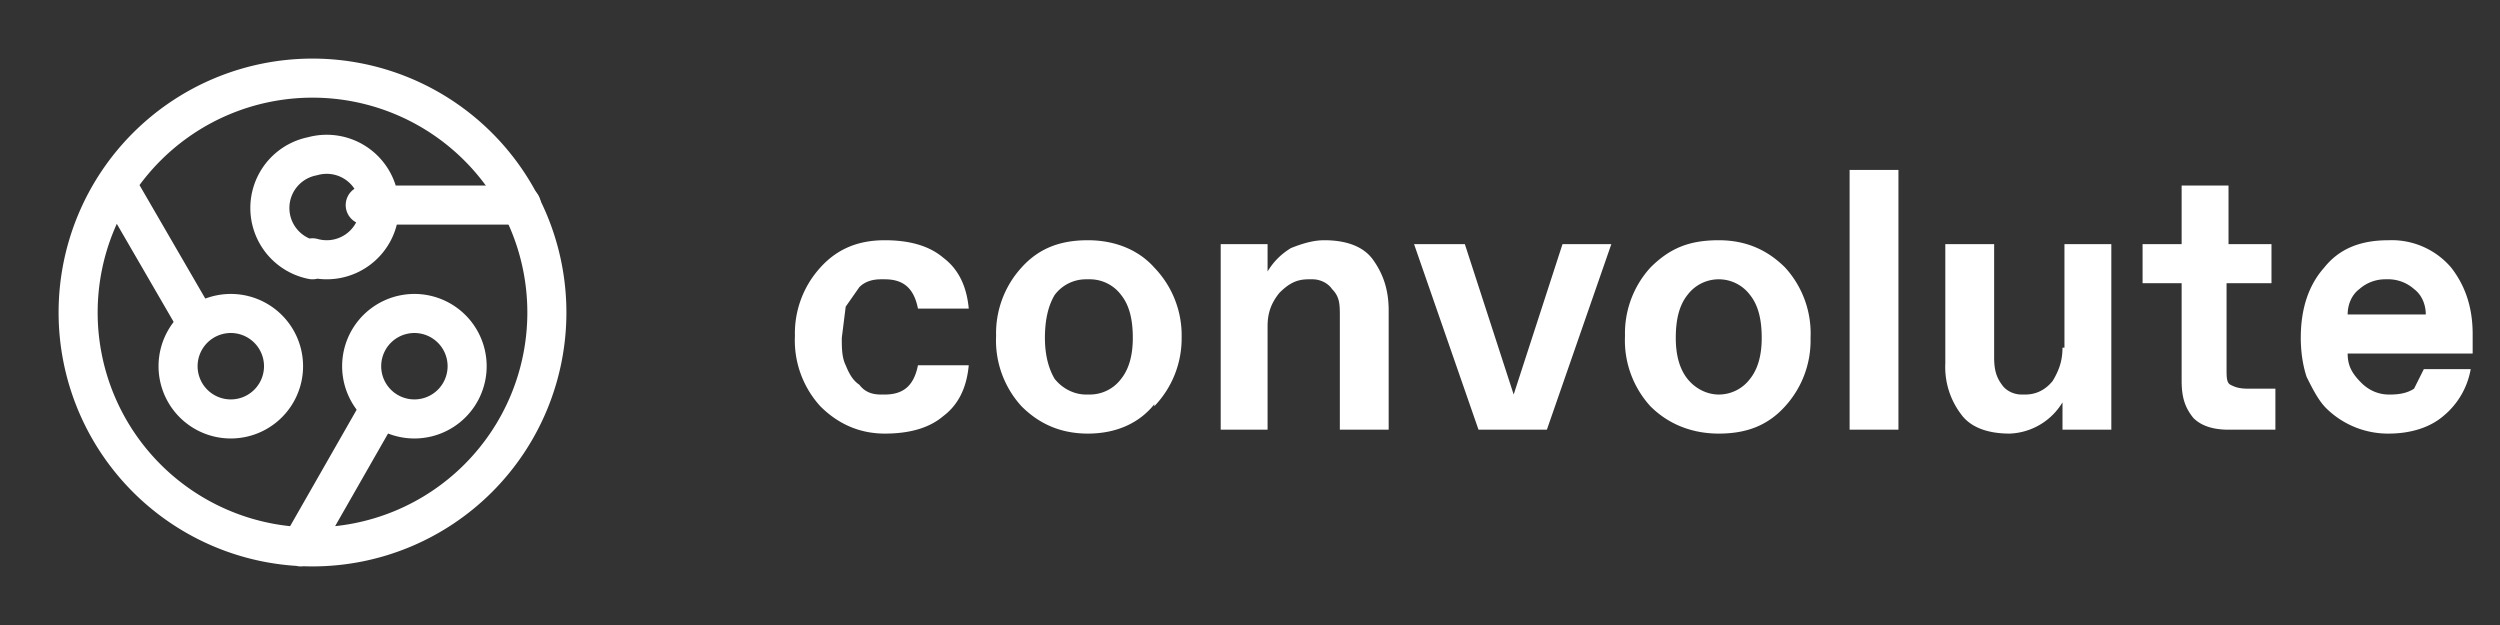 <svg width="128" height="32" fill="none" xmlns="http://www.w3.org/2000/svg">
  <rect width="100%" height="100%" fill="#333333" stroke="none"/>
  <path d="M16 4v0A12 12 0 114 16v0A12 12 0 0116 4m3.4 17l-4 7M6 9.5l4 6.9" stroke="#ffffff" stroke-width="2" stroke-linecap="round" stroke-linejoin="round"/>
  <path d="M11.3 21.4a2.7 2.7 0 100-5.3 2.7 2.7 0 000 5.3zm9.4 0a2.7 2.7 0 100-5.3 2.7 2.7 0 000 5.3zM16 13.2A2.7 2.7 0 1016 8a2.7 2.7 0 000 5.3zm2.7-2.7h8" stroke="#ffffff" stroke-width="2" stroke-linecap="round" stroke-linejoin="round"/>
  <path d="M47.1 18.7h2.5c-.1 1.1-.5 2-1.3 2.6-.7.6-1.7.9-3 .9s-2.4-.5-3.3-1.4a5 5 0 01-1.3-3.6 5 5 0 011.3-3.5c.9-1 2-1.4 3.3-1.4 1.3 0 2.3.3 3 .9.8.6 1.2 1.5 1.3 2.6H47c-.2-1-.7-1.5-1.7-1.5h-.2c-.4 0-.8.1-1.1.4l-.7 1-.2 1.6c0 .5 0 1 .2 1.4.2.5.4.8.7 1 .3.4.7.5 1.1.5h.2c1 0 1.5-.5 1.7-1.5zm12 2c-.8 1-2 1.5-3.4 1.5s-2.5-.5-3.4-1.4a5 5 0 01-1.3-3.6 5 5 0 011.3-3.5c.9-1 2-1.4 3.4-1.4s2.6.5 3.4 1.4a5 5 0 011.4 3.6 5 5 0 01-1.4 3.5zm-3.3-.5a2 2 0 001.6-.8c.4-.5.6-1.2.6-2.1 0-1-.2-1.7-.6-2.2a2 2 0 00-1.6-.8h-.2a2 2 0 00-1.6.8c-.3.5-.5 1.2-.5 2.2 0 .9.2 1.6.5 2.1.4.5 1 .8 1.6.8h.2zm9.1-3.5V22h-2.4v-9.5h2.4v1.4c.3-.5.7-.9 1.2-1.2.5-.2 1.1-.4 1.7-.4 1.1 0 2 .3 2.5 1s.8 1.5.8 2.6V22h-2.5v-5.8c0-.6 0-1-.4-1.4-.2-.3-.6-.5-1-.5H67c-.6 0-1 .2-1.5.7-.4.5-.6 1-.6 1.7zM79.2 22h-3.5l-3.3-9.5H75l2.5 7.7 2.5-7.7h2.5L79.2 22zm12.2-1.2c-.9 1-2 1.4-3.4 1.4s-2.6-.5-3.5-1.4a5 5 0 01-1.3-3.6 5 5 0 011.3-3.5c1-1 2-1.4 3.5-1.4 1.4 0 2.5.5 3.4 1.4a5 5 0 011.3 3.6 5 5 0 01-1.3 3.5zm-3.4-.6a2 2 0 001.6-.8c.4-.5.6-1.2.6-2.1 0-1-.2-1.7-.6-2.2a2 2 0 00-1.6-.8 2 2 0 00-1.6.8c-.4.5-.6 1.2-.6 2.2 0 .9.2 1.6.6 2.1.4.5 1 .8 1.6.8h.1zm6.7 1.8V8.7h2.5V22h-2.5zm11-4.2v-5.3h2.4V22h-2.5v-1.4a3.3 3.3 0 01-2.7 1.6c-1.1 0-2-.3-2.5-1a4 4 0 01-.8-2.6v-6.1h2.5v5.8c0 .6.1 1 .4 1.4.2.3.6.5 1 .5h.2c.5 0 1-.2 1.4-.7.3-.5.5-1 .5-1.7zm10.8 2.1V22h-2.4c-.8 0-1.4-.2-1.8-.6-.4-.5-.6-1-.6-1.9v-5h-2v-2h2v-3h2.4v3h2.2v2H114v4.4c0 .4 0 .7.2.8.2.1.4.2.9.2h1.3zm10-1a4 4 0 01-1.4 2.4c-.7.6-1.7.9-2.8.9a4.5 4.5 0 01-3.2-1.3c-.4-.4-.7-1-1-1.6-.2-.6-.3-1.3-.3-2 0-1.5.4-2.7 1.2-3.6.8-1 1.9-1.4 3.3-1.4a4 4 0 013.2 1.4c.7.9 1.1 2 1.1 3.4v1h-6.4c0 .6.2 1 .7 1.5.4.4.9.6 1.4.6h.1c.5 0 .9-.1 1.2-.3l.5-1h2.5zm-4.4-4.6a2 2 0 00-1.3.5c-.4.3-.6.8-.6 1.3h4c0-.5-.2-1-.6-1.3a2 2 0 00-1.4-.5z" fill="#ffffff"/>
</svg>
